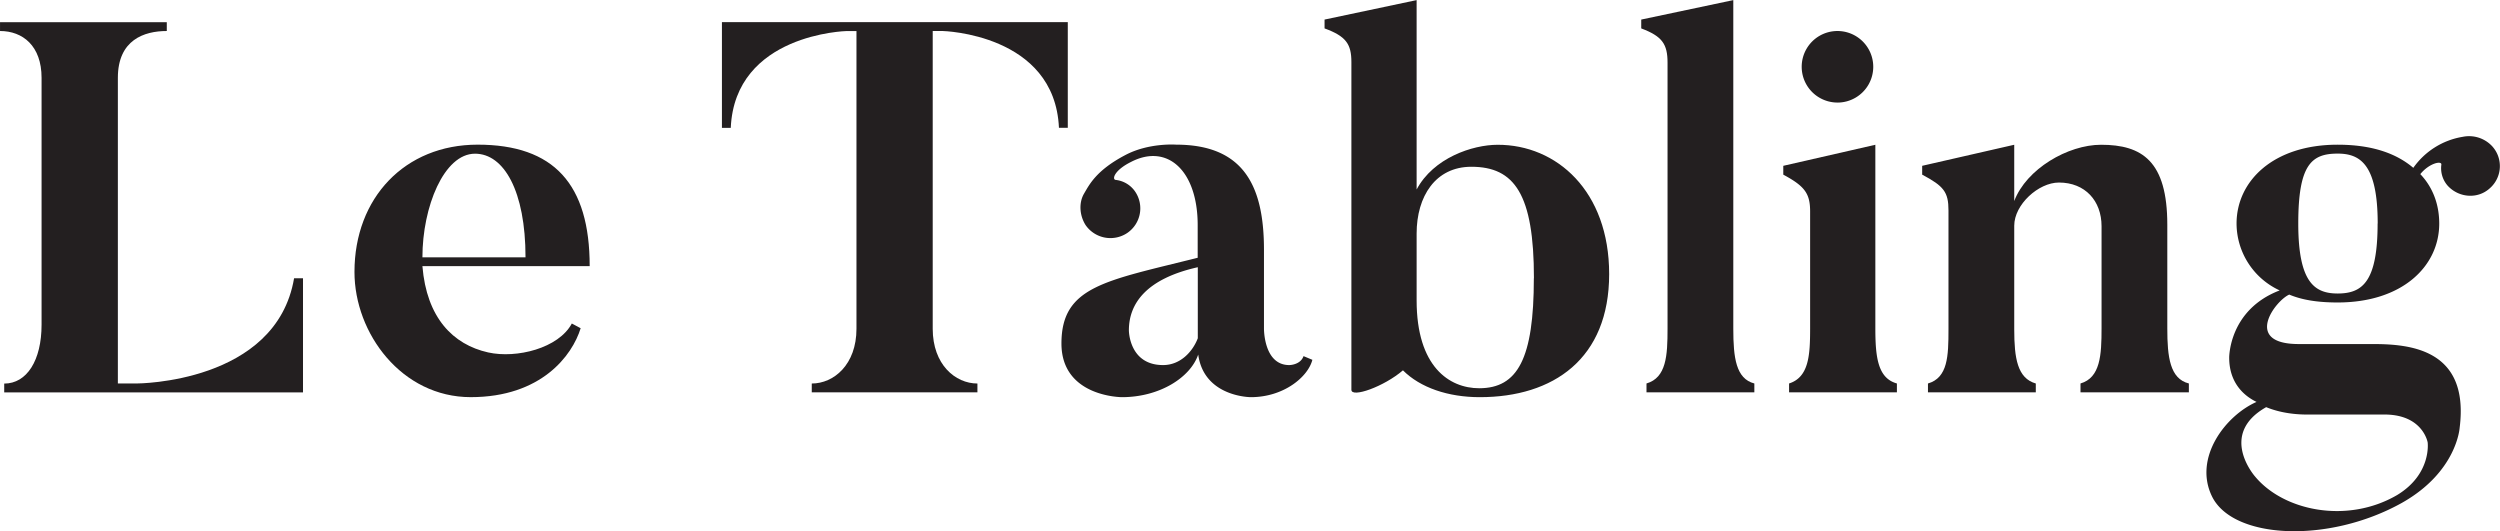 <svg xmlns="http://www.w3.org/2000/svg" viewBox="0 0 1131.83 240.48"><title>le-tabling</title><path d="M748.76,1234.12v51.68H613.49v-4c10.24,0,16.91-10.48,16.91-26.67V1143.38c0-14.53-8.57-21.2-18.81-21.2v-4h75.5v4c-10.24,0-22.15,4-22.15,21.2v138.37h8.57s63.11,0,71.21-47.63h4Z" transform="translate(-611.58 -1108.14)" style="fill:#231f20"/><path d="M878.55,1228.64H802.82c1.91,23.34,13.81,35.49,29.77,39.06,12.86,2.86,31.91-1.91,37.87-13.1l4,2.14c-3.81,12.38-17.86,31.2-49.77,31.2-31.2,0-52.63-28.82-52.63-56.68,0-33.58,22.86-57.63,55.73-57.63C862.36,1173.63,878.55,1191.49,878.55,1228.64Zm-29.05-4c0-30-9.76-46.92-22.86-46.92-14.05,0-23.82,24.05-23.82,46.92H849.5Z" transform="translate(-611.58 -1108.14)" style="fill:#231f20"/><path d="M1095,1118.14V1166h-4c-1.91-42.63-52.63-43.82-52.63-43.82h-4.52V1257c0,16.19,10.24,24.77,20.24,24.77v4h-75v-4c10,0,20.24-8.57,20.24-24.77v-134.8h-4.52s-50.49,1.19-52.39,43.82h-4v-47.87H1095Z" transform="translate(-611.58 -1108.14)" style="fill:#231f20"/><path d="M1201.73,1269.37l4,1.67c-1.9,7.62-12.86,16.91-27.86,16.91,0,0-21.2,0-23.82-19.29-3.57,10.48-17.62,19.29-34.53,19.29,0,0-27.39,0-27.39-24.29,0-26,20-28.34,61.68-38.82v-14.77c0-24.77-13.81-37.15-30.25-28.58-7.62,3.81-8.57,7.86-6.91,8.1a12.31,12.31,0,0,1,8.81,5.24,13.48,13.48,0,0,1-3.57,18.81,13.69,13.69,0,0,1-18.81-3.57c-2.86-4.52-3.1-10.24-.71-14.29s5.48-10.48,18.58-17.39c10.72-5.72,23.1-4.76,23.1-4.76,31.2,0,39.77,19.53,39.77,47.63v35.49s-0.24,16.67,11.43,16.67C1195.3,1273.42,1200.31,1273.42,1201.73,1269.37Zm-47.87-40.25c-23.34,5.24-31.2,16.43-31.2,28.58,0,0,0,15.72,15.48,15.72,8.1,0,13.57-6.43,15.72-12.15v-32.15Z" transform="translate(-611.58 -1108.14)" style="fill:#231f20"/><path d="M1340.1,1232.22c0,38.34-25.24,55.73-58.59,55.73-14.29,0-26.91-4.29-34.77-12.15-8.57,7.38-23.34,12.62-23.34,8.81V1136.24c0-8.1-2.38-11.67-12.15-15.24v-4l41.68-8.81v85.74c7.62-14.29,25.25-20.24,36.68-20.24C1316.29,1173.63,1340.1,1194.59,1340.1,1232.22Zm-34.06,1.91c0-38.11-8.81-50.49-28.34-50.49-16.19,0-24.77,13.34-24.77,30.25v30.25c0,30,14.77,39.77,28.34,39.77C1298.66,1283.9,1306,1270.56,1306,1234.12Z" transform="translate(-611.58 -1108.14)" style="fill:#231f20"/><path d="M1405.83,1281.75v4H1357v-4c9-2.62,9.53-12.62,9.53-24.77V1136.48c0-8.34-2.38-11.91-11.91-15.48v-4l41.68-8.81V1257C1396.3,1270.08,1397.5,1279.61,1405.83,1281.75Z" transform="translate(-611.58 -1108.14)" style="fill:#231f20"/><path d="M1470.37,1281.75v4h-48.82v-4c9-2.86,9.53-12.86,9.53-25v-52.87c0-8.1-2.38-11.43-12.15-16.67v-4l41.68-9.53v83.12C1460.61,1270.08,1461.8,1279.37,1470.37,1281.75Zm-26.91-127.18a16.19,16.19,0,1,1,0-32.39A16.2,16.2,0,1,1,1443.46,1154.58Z" transform="translate(-611.58 -1108.14)" style="fill:#231f20"/><path d="M1602.55,1281.75v4h-49.06v-4c9-2.62,9.53-12.86,9.53-25v-46.2c0-11.43-7.38-19.77-19.29-19.77-9.29,0-20.24,10-20.24,19.53v46.92c0,13.1,1.43,22.15,9.76,24.53v4h-48.82v-4c9-2.62,9.29-12.38,9.29-24.53V1203.4c0-8.34-2.14-11-11.91-16.19v-4l41.68-9.53v25.48c5.48-14.53,24.29-25.48,39.3-25.48,18.58,0,30,7.38,30,36.2v46.92C1592.78,1269.84,1594,1279.61,1602.55,1281.75Z" transform="translate(-611.58 -1108.14)" style="fill:#231f20"/><path d="M1738.77,1193.4c-5.48,5-14.05,4.29-19.05-1.19a12,12,0,0,1-2.86-9.53c0.24-1.91-5.48-.71-9.53,4.29,5.72,6,8.57,13.81,8.57,22.39,0,19.29-16.67,35.72-46,35.72-9.29,0-16.19-1.19-21.91-3.57-6.43,2.86-21,22.39,4.29,22.39h33.34c16.43,0,44.06,1.9,39.53,37.87,0,0-1.19,20-26.2,34.06-33.34,18.58-76.69,16.43-86-3.1-8.34-17.39,6.19-36.44,20.24-42.63-6.43-3.1-12.38-9.29-12.38-20,0,0-.24-21.67,22.86-30.48a33.47,33.47,0,0,1-19.53-30.25c0-19.29,16.67-35.72,45.73-35.72,15.72,0,26.67,4,34.29,10.48a34.11,34.11,0,0,1,22.39-14.05,14.27,14.27,0,0,1,13.34,4.29A13.34,13.34,0,0,1,1738.77,1193.4Zm-101.22,99.07c-21.91,12.38-5,31.44-5,31.44,13.1,15.72,41.92,21.43,64.3,8.34,15.72-9.53,13.81-23.82,13.81-23.82s-2.14-12.62-19.53-12.62h-32.39C1656.13,1295.8,1646.84,1296.28,1637.55,1292.47Zm50.49-83.12c0-26.67-7.86-31.67-18.1-31.67-11.91,0-17.86,5-17.86,31.67s7.38,31.67,17.86,31.67C1680.9,1241,1688,1236,1688,1209.35Z" transform="translate(-611.58 -1108.14)" style="fill:#231f20"/></svg>